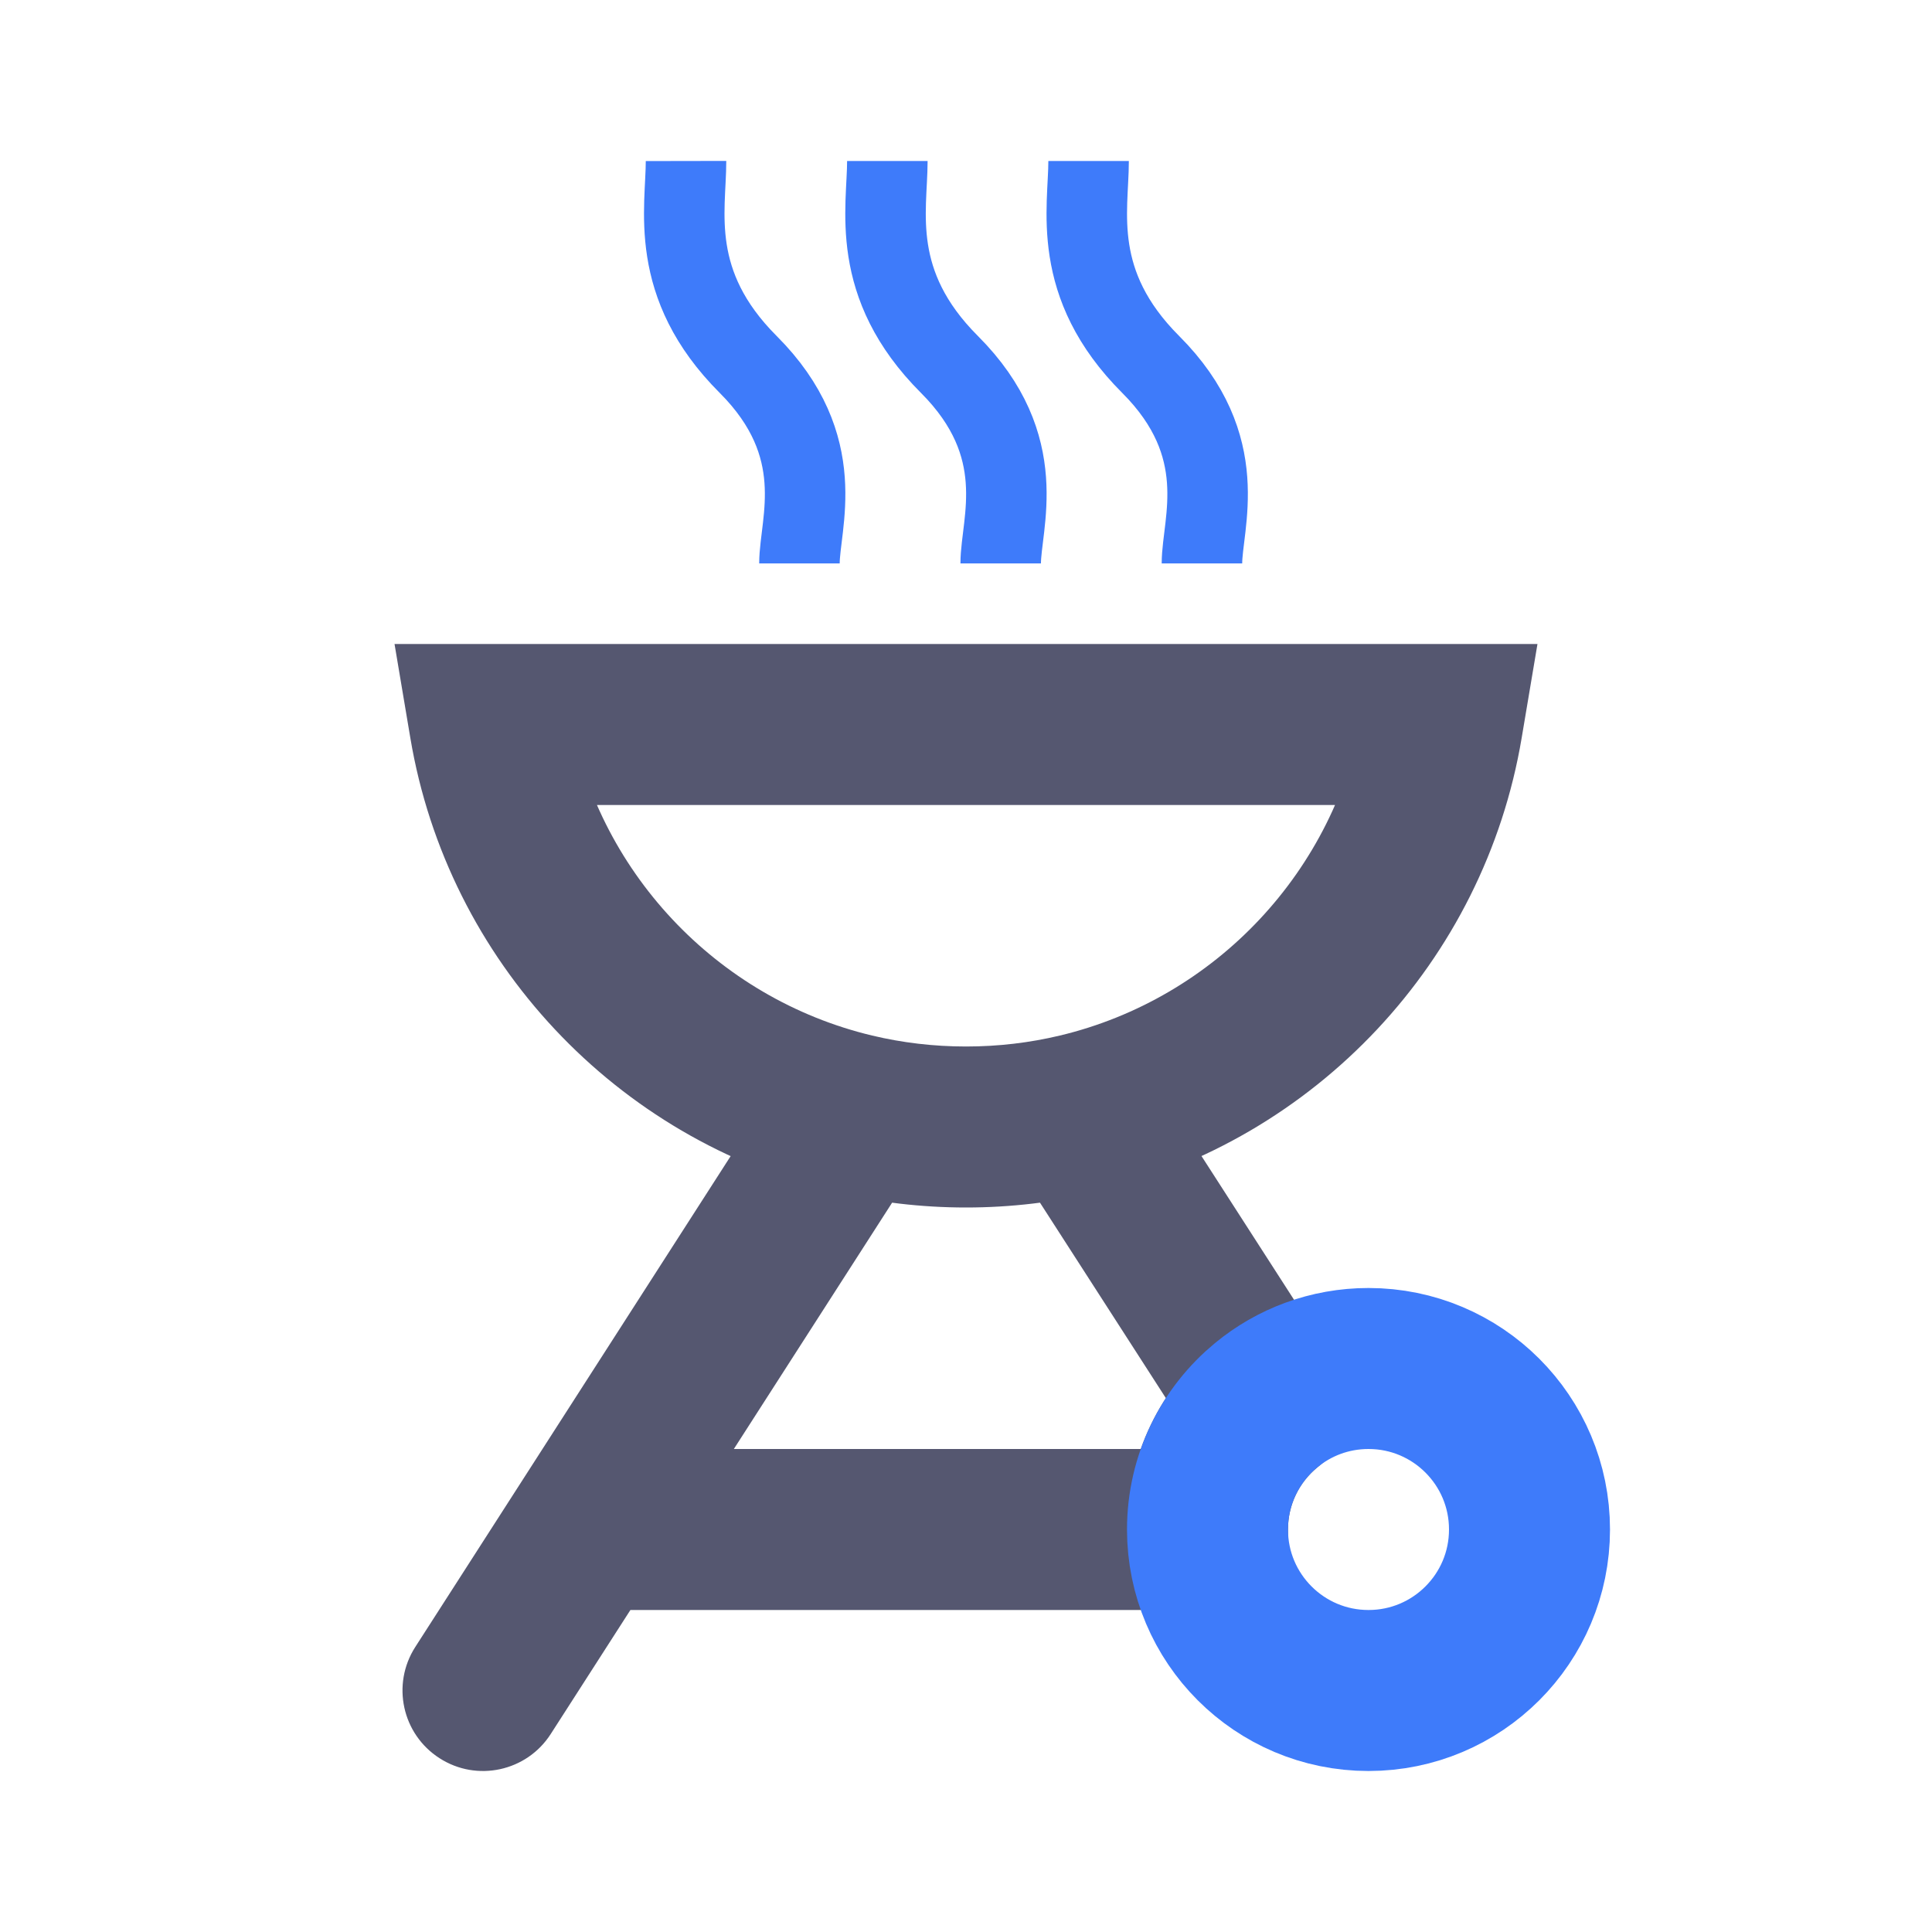 <svg width="24" height="24" viewBox="0 0 24 24" fill="none" xmlns="http://www.w3.org/2000/svg">
<path d="M17.917 9L18.903 9.165L19.099 8H17.917V9ZM6.083 9V8H4.901L5.097 9.165L6.083 9ZM15 19V20H16V19H15ZM13.398 13.836L13.166 12.864L13.398 13.836ZM15.729 17.456L16.365 18.228L17.051 17.662L16.57 16.915L15.729 17.456ZM10.602 13.836L10.834 12.864L10.602 13.836ZM5.159 20.459C4.86 20.924 4.995 21.543 5.46 21.841C5.924 22.14 6.543 22.005 6.841 21.541L5.159 20.459ZM17.917 8H6.083V10H17.917V8ZM16.931 8.835C16.599 10.814 15.1 12.402 13.166 12.864L13.63 14.809C16.34 14.162 18.437 11.943 18.903 9.165L16.931 8.835ZM13.166 12.864C12.793 12.953 12.403 13 12 13V15C12.56 15 13.106 14.934 13.63 14.809L13.166 12.864ZM16 19C16 18.689 16.14 18.413 16.365 18.228L15.093 16.684C14.427 17.233 14 18.067 14 19H16ZM12.557 14.378L14.888 17.997L16.57 16.915L14.239 13.295L12.557 14.378ZM12 13C11.598 13 11.207 12.953 10.834 12.864L10.37 14.809C10.894 14.934 11.44 15 12 15V13ZM10.834 12.864C8.9 12.402 7.401 10.814 7.069 8.835L5.097 9.165C5.563 11.943 7.66 14.162 10.37 14.809L10.834 12.864ZM9.761 13.296L6.444 18.459L8.126 19.541L11.444 14.377L9.761 13.296ZM6.444 18.459L5.159 20.459L6.841 21.541L8.126 19.541L6.444 18.459ZM7.285 20H15V18H7.285V20Z" fill="#555770"/>
<path d="M19 19C19 20.105 18.105 21 17 21C15.895 21 15 20.105 15 19C15 18.378 15.284 17.823 15.729 17.456C16.074 17.171 16.517 17 17 17C18.105 17 19 17.895 19 19Z" stroke="#3E7BFA" stroke-width="2"/>
<path d="M8.522 2C8.523 2.596 8.294 3.527 9.294 4.527C10.314 5.547 9.931 6.505 9.931 6.999M11.023 2C11.023 2.596 10.794 3.527 11.794 4.527C12.814 5.547 12.431 6.505 12.431 6.999M13.523 2C13.523 2.596 13.294 3.527 14.294 4.527C15.314 5.547 14.931 6.505 14.931 6.999" stroke="#3E7BFA"/>
</svg>
